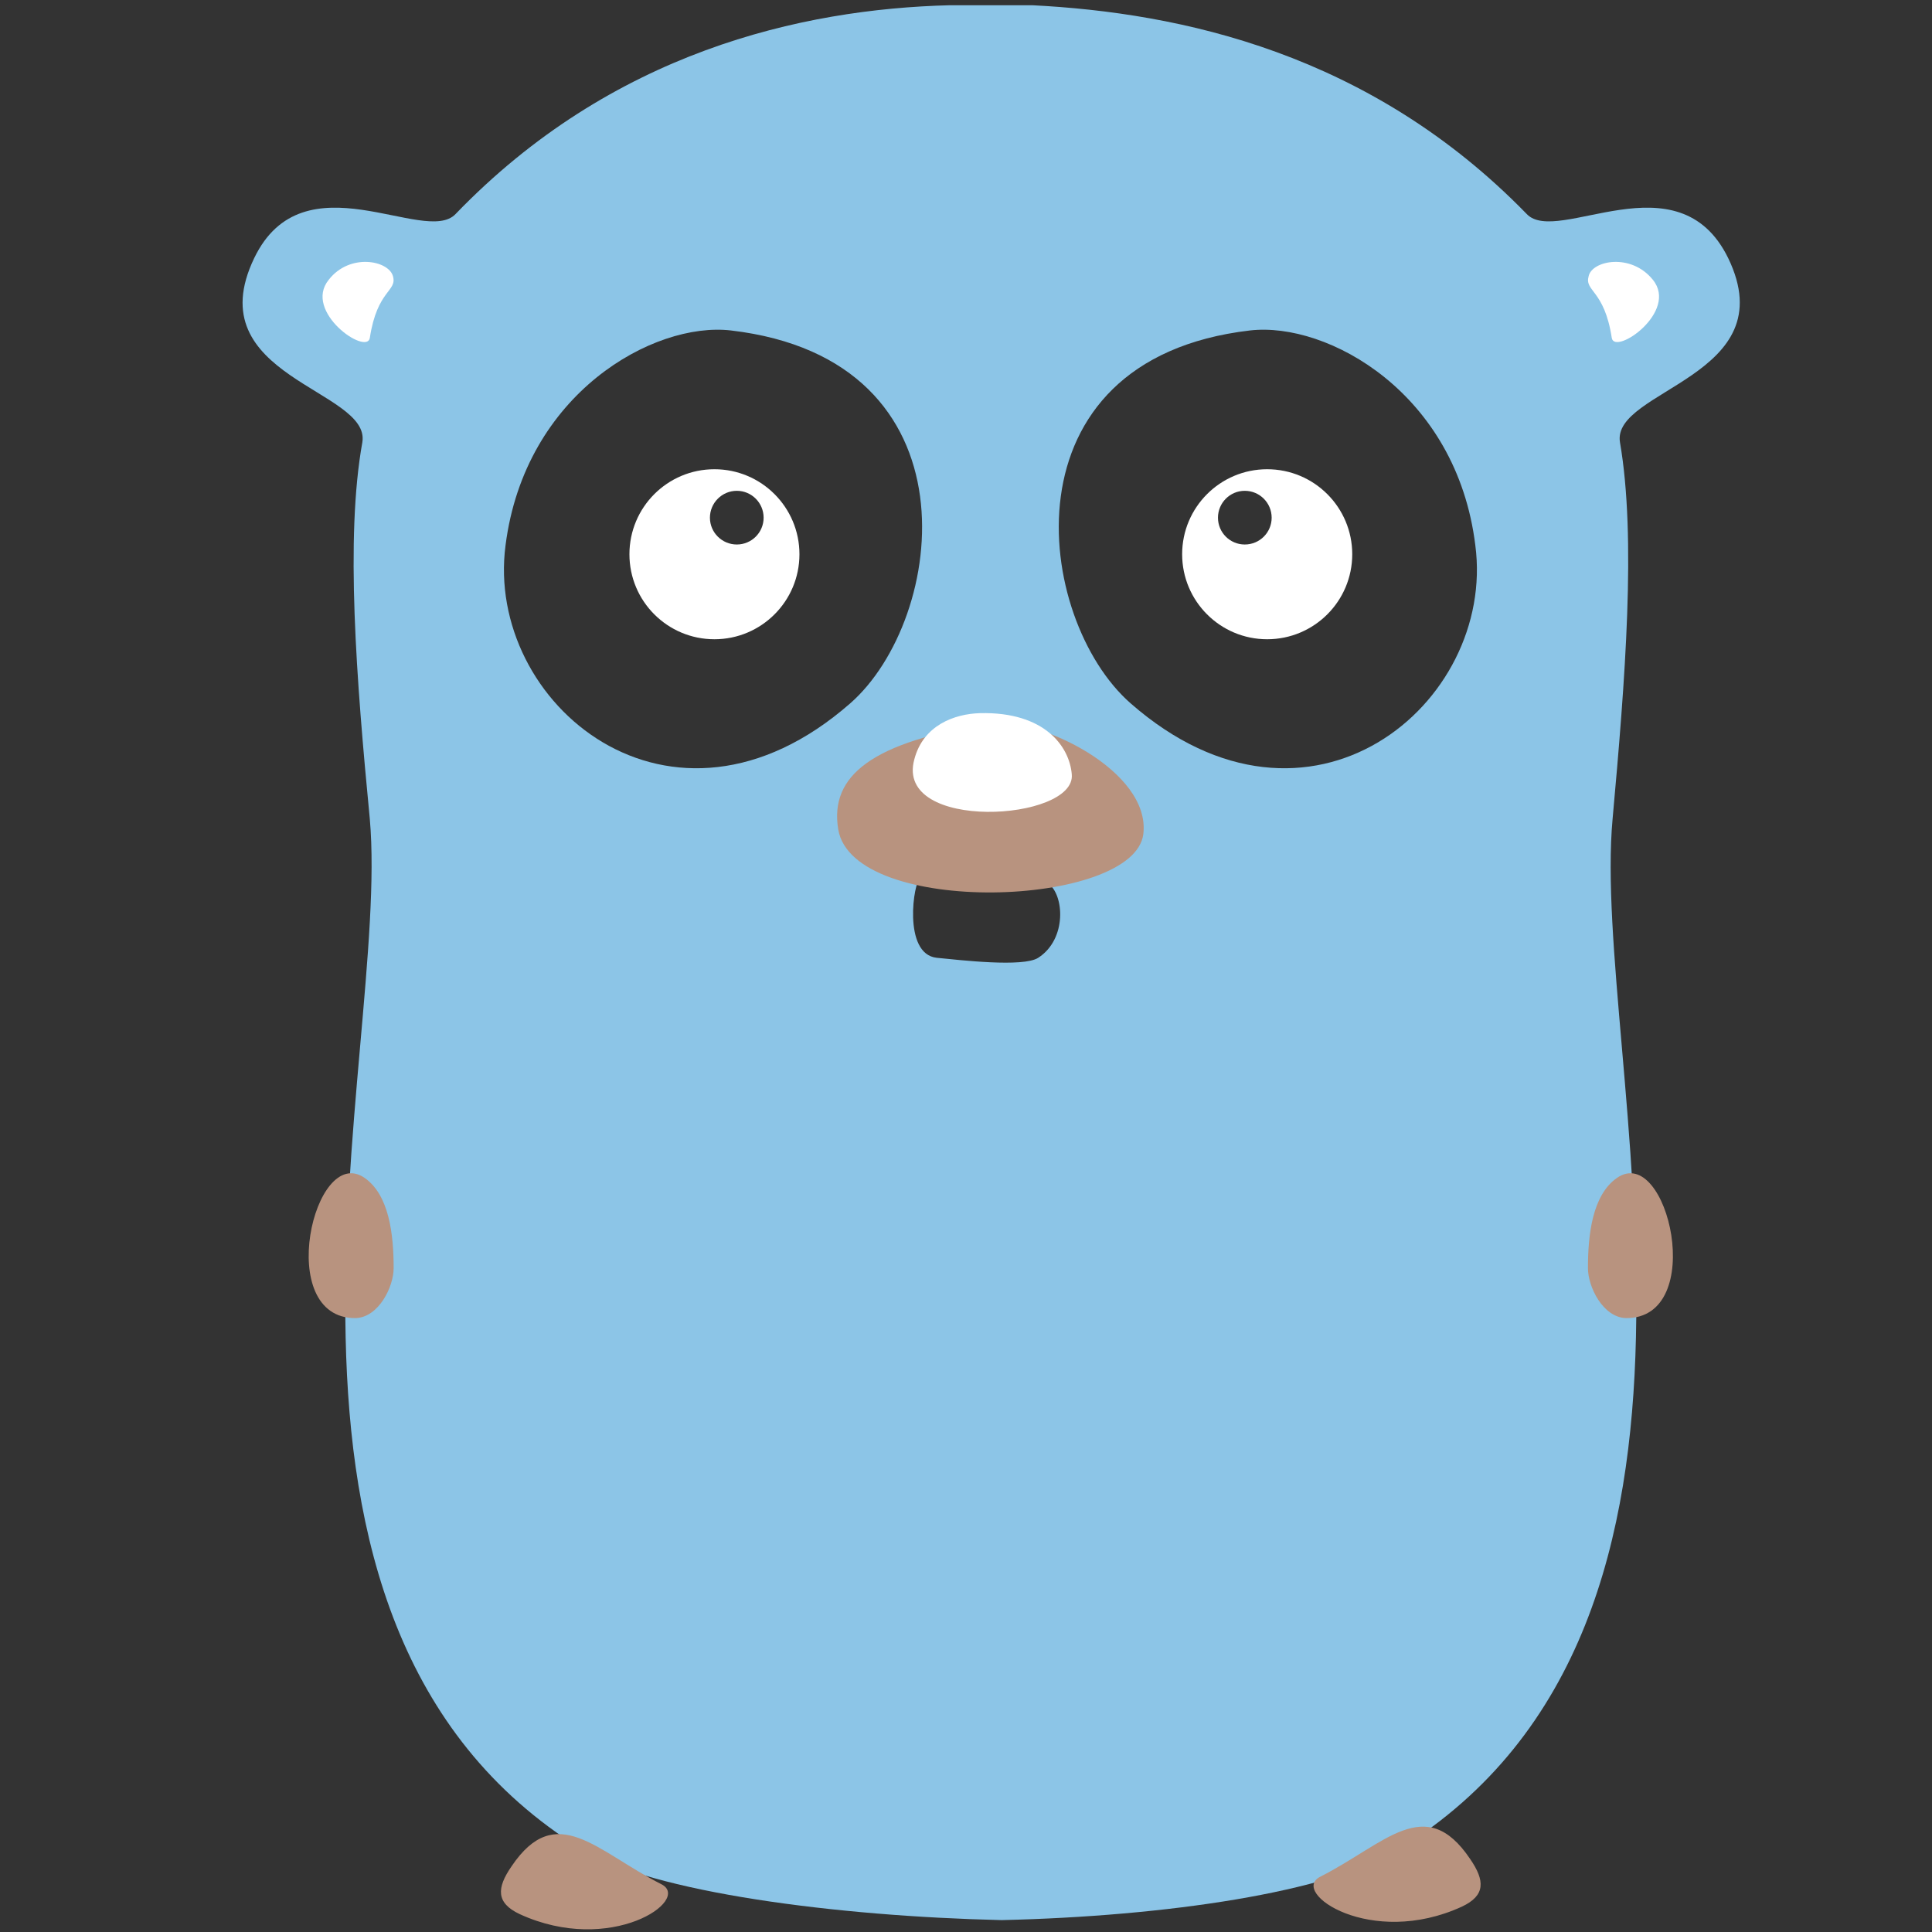 <?xml version="1.0" encoding="utf-8"?>

<!-- Uploaded to: SVG Repo, www.svgrepo.com, Generator: SVG Repo Mixer Tools -->
<svg width="800px" height="800px" viewBox="0 0 24 24" xmlns="http://www.w3.org/2000/svg">
  <rect x="0" y="0" width="24" height="24" fill="#333333" stroke="none"/>
  <g fill="none">
    <path fill="#8CC5E7" d="M21.468,3.206 C22.181,4.68 20.013,4.837 20.124,5.495 C20.328,6.681 20.189,8.442 20.032,10.175 C19.763,13.112 21.959,20.145 17.381,22.971 C16.52,23.509 14.472,23.805 12.452,23.852 C12.452,23.852 12.442,23.852 12.442,23.852 C12.442,23.852 12.433,23.852 12.433,23.852 C10.413,23.805 8.087,23.509 7.225,22.971 C2.657,20.145 4.853,13.112 4.594,10.175 C4.427,8.442 4.288,6.681 4.501,5.495 C4.612,4.837 2.444,4.689 3.158,3.206 C3.769,1.937 5.28,3.058 5.659,2.659 C7.596,0.649 9.95,0.111 11.803,0.065 C11.988,0.065 12.822,0.065 12.822,0.065 C14.666,0.158 17.02,0.658 18.966,2.659 C19.346,3.058 20.847,1.937 21.468,3.206 Z M11.432,10.907 C11.349,10.944 11.21,11.852 11.636,11.898 C11.924,11.926 12.711,12.019 12.897,11.898 C13.258,11.666 13.221,11.11 13.017,10.971 C12.674,10.749 11.525,10.86 11.432,10.907 Z M9.079,4.105 C8.124,3.994 6.521,4.883 6.28,6.774 C6.021,8.738 8.337,10.684 10.561,8.738 C11.757,7.691 12.174,4.466 9.079,4.105 Z M15.528,4.105 C12.433,4.466 12.85,7.691 14.046,8.738 C16.269,10.684 18.586,8.738 18.327,6.774 C18.095,4.883 16.492,3.994 15.528,4.105 Z"/>
    <path fill="#B8937F" d="M12.313,8.988 C12.897,8.905 14.296,9.572 14.203,10.36 C14.092,11.277 10.598,11.398 10.413,10.304 C10.302,9.637 10.83,9.211 12.313,8.988 Z M20.198,16.374 C19.911,16.364 19.726,15.985 19.726,15.753 C19.726,15.336 19.781,14.845 20.087,14.632 C20.717,14.196 21.218,16.383 20.198,16.374 Z M4.418,16.374 C3.398,16.383 3.899,14.196 4.529,14.632 C4.835,14.845 4.89,15.336 4.89,15.753 C4.89,15.985 4.705,16.364 4.418,16.374 Z M18.262,23.092 C18.447,23.361 18.456,23.546 18.16,23.685 C17.029,24.204 16.019,23.509 16.399,23.314 C17.205,22.907 17.706,22.267 18.262,23.092 Z M6.354,23.185 C6.91,22.36 7.411,22.999 8.217,23.407 C8.597,23.602 7.587,24.297 6.456,23.778 C6.16,23.639 6.169,23.453 6.354,23.185 Z"/>
    <path fill="#ffffff" d="M19.735,3.429 C19.781,3.234 20.263,3.141 20.532,3.475 C20.856,3.873 20.059,4.42 20.022,4.198 C19.93,3.595 19.68,3.623 19.735,3.429 Z M4.881,3.429 C4.937,3.623 4.686,3.595 4.594,4.198 C4.557,4.42 3.76,3.873 4.084,3.475 C4.344,3.141 4.825,3.234 4.881,3.429 Z M15.741,7.941 C15.158,7.941 14.685,7.468 14.685,6.885 C14.685,6.302 15.158,5.829 15.741,5.829 C16.325,5.829 16.798,6.302 16.798,6.885 C16.798,7.468 16.325,7.941 15.741,7.941 Z M15.463,6.764 C15.648,6.764 15.797,6.615 15.797,6.431 C15.797,6.247 15.648,6.097 15.463,6.097 C15.279,6.097 15.13,6.247 15.13,6.431 C15.13,6.615 15.279,6.764 15.463,6.764 Z M11.358,9.433 C11.469,9.007 11.859,8.868 12.174,8.859 C12.98,8.84 13.286,9.276 13.314,9.619 C13.369,10.202 11.108,10.341 11.358,9.433 Z M8.875,7.941 C8.291,7.941 7.819,7.468 7.819,6.885 C7.819,6.302 8.291,5.829 8.875,5.829 C9.458,5.829 9.931,6.302 9.931,6.885 C9.931,7.468 9.458,7.941 8.875,7.941 Z M9.153,6.764 C9.337,6.764 9.486,6.615 9.486,6.431 C9.486,6.247 9.337,6.097 9.153,6.097 C8.969,6.097 8.819,6.247 8.819,6.431 C8.819,6.615 8.969,6.764 9.153,6.764 Z"/>
  </g>
</svg>